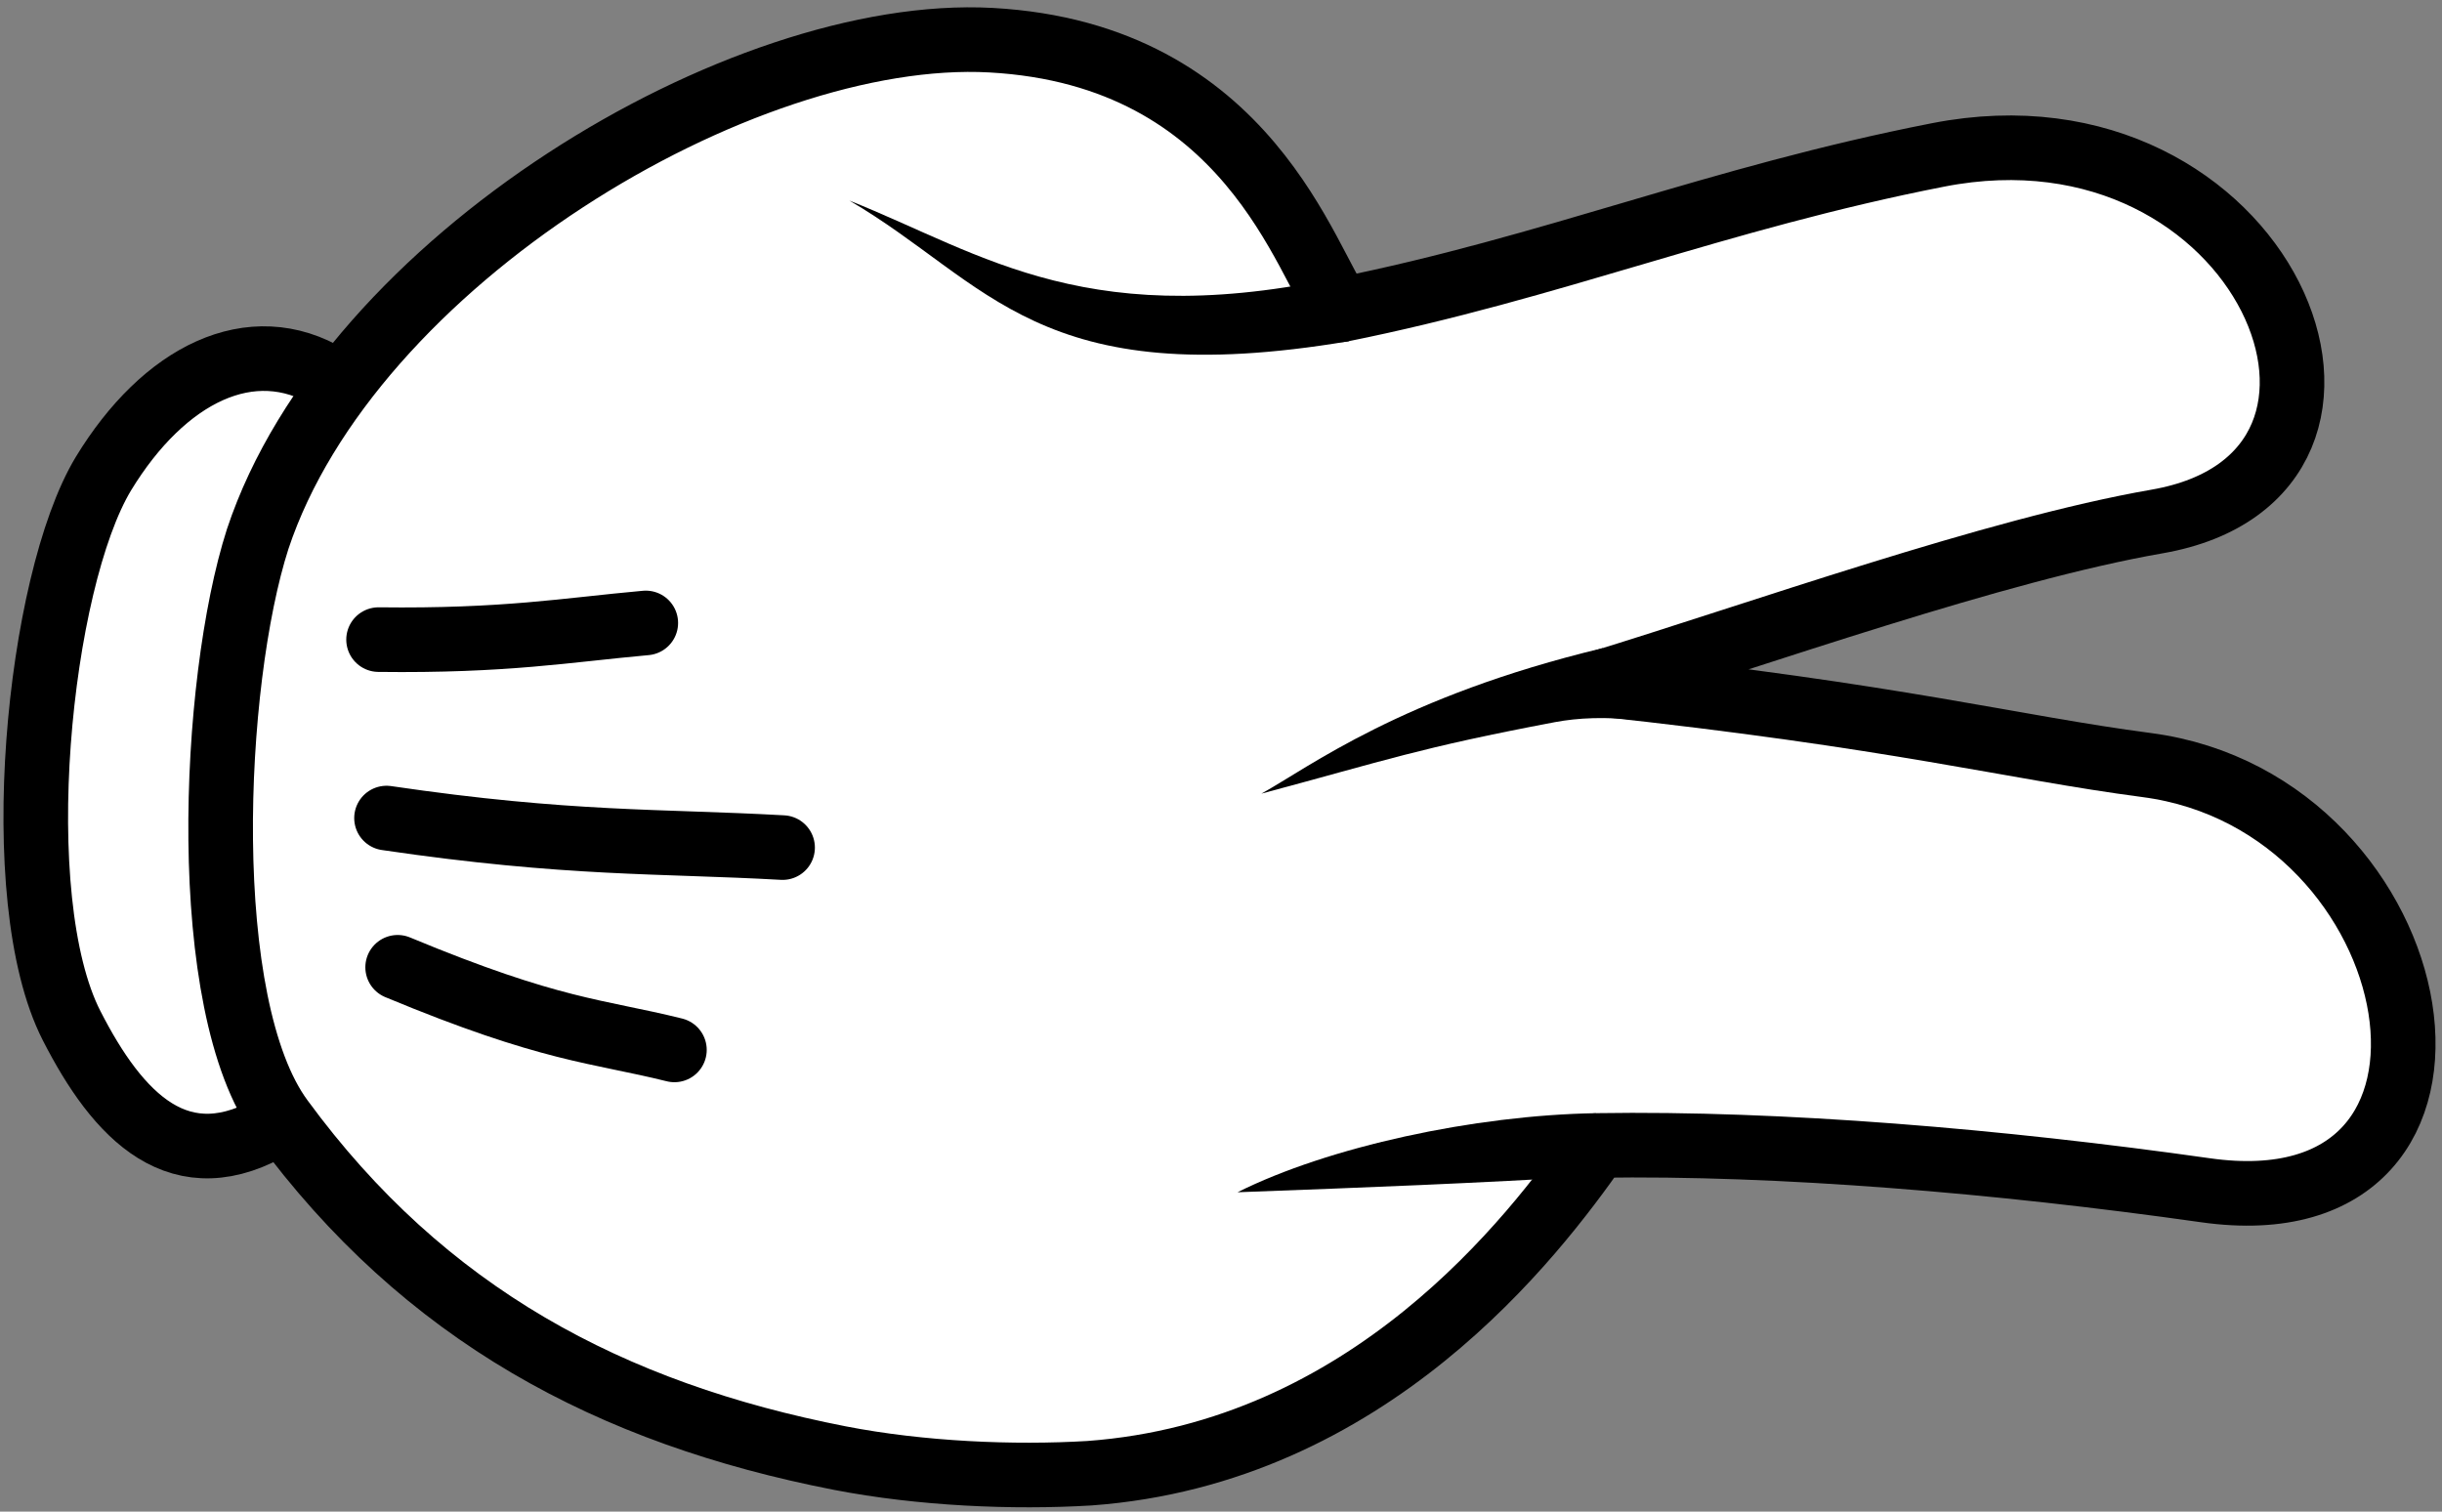 <svg width="189" height="117" viewBox="0 0 189 117" fill="none" xmlns="http://www.w3.org/2000/svg">
<rect x="0" y="0" width="189" height="117" fill="#808080" stroke="none"/>
<path d="M21.421 86.968C13.911 91.556 9.11 86.372 5.54 79.385C0.492 69.499 2.954 45.04 8.002 36.666C12.68 28.98 19.451 25.57 25.483 29.229" fill="white"/>
<path d="M21.421 86.968C13.911 91.556 9.11 86.372 5.54 79.385C0.492 69.499 2.954 45.04 8.002 36.666C12.68 28.98 19.451 25.57 25.483 29.229" stroke="black" stroke-width="5" stroke-linecap="round" stroke-linejoin="round"/>
<path d="M76.696 3.11C57.368 2.055 27.084 20.214 19.943 41.722C16.373 52.829 15.265 77.825 21.79 86.649C32.87 101.764 47.273 109.397 65.001 112.857C71.279 114.075 78.42 114.383 84.329 114.026C105.952 112.439 118.659 95.772 123.637 88.658C137.733 88.434 154.722 89.861 170.69 92.125C194.573 95.512 188.553 62.159 166.147 59.216C155.658 57.838 147.053 55.453 123.564 52.926C136.219 49.054 154.39 42.547 166.947 40.363C187.666 36.762 175.245 7.053 150.007 11.989C132.821 15.351 120.166 20.693 103.792 23.978C101.072 20.524 96.763 4.212 76.696 3.11Z" fill="white" stroke="black" stroke-width="5" stroke-linecap="round" stroke-linejoin="round"/>
<path d="M124.044 50.165C108.459 53.904 101.318 59.387 97.625 61.428C107.375 58.818 109.776 57.897 120.339 55.895C122.136 55.557 124.278 55.457 126.9 55.753L124.044 50.165V50.165Z" fill="black"/>
<path d="M123.515 86.16C114.109 86.316 102.82 88.759 95.778 92.28C105.962 91.903 114.002 91.596 123.694 91.011C123.694 90.985 123.51 88.597 123.51 86.16L123.515 86.16Z" fill="black"/>
<path d="M30.776 74.868C42.718 79.836 46.165 79.763 52.197 81.263" stroke="black" stroke-width="5" stroke-linecap="round" stroke-linejoin="round"/>
<path d="M29.915 63.318C44.073 65.402 51.09 65.072 60.569 65.603" stroke="black" stroke-width="5" stroke-linecap="round" stroke-linejoin="round"/>
<path d="M29.299 49.506C39.148 49.627 43.826 48.77 49.981 48.216" stroke="black" stroke-width="5" stroke-linecap="round" stroke-linejoin="round"/>
<path d="M104.986 21.171C84.329 25.963 76.204 19.693 65.739 15.524C76.573 21.858 80.266 30.47 104.408 26.408L104.986 21.171V21.171Z" fill="black"/>
</svg>
